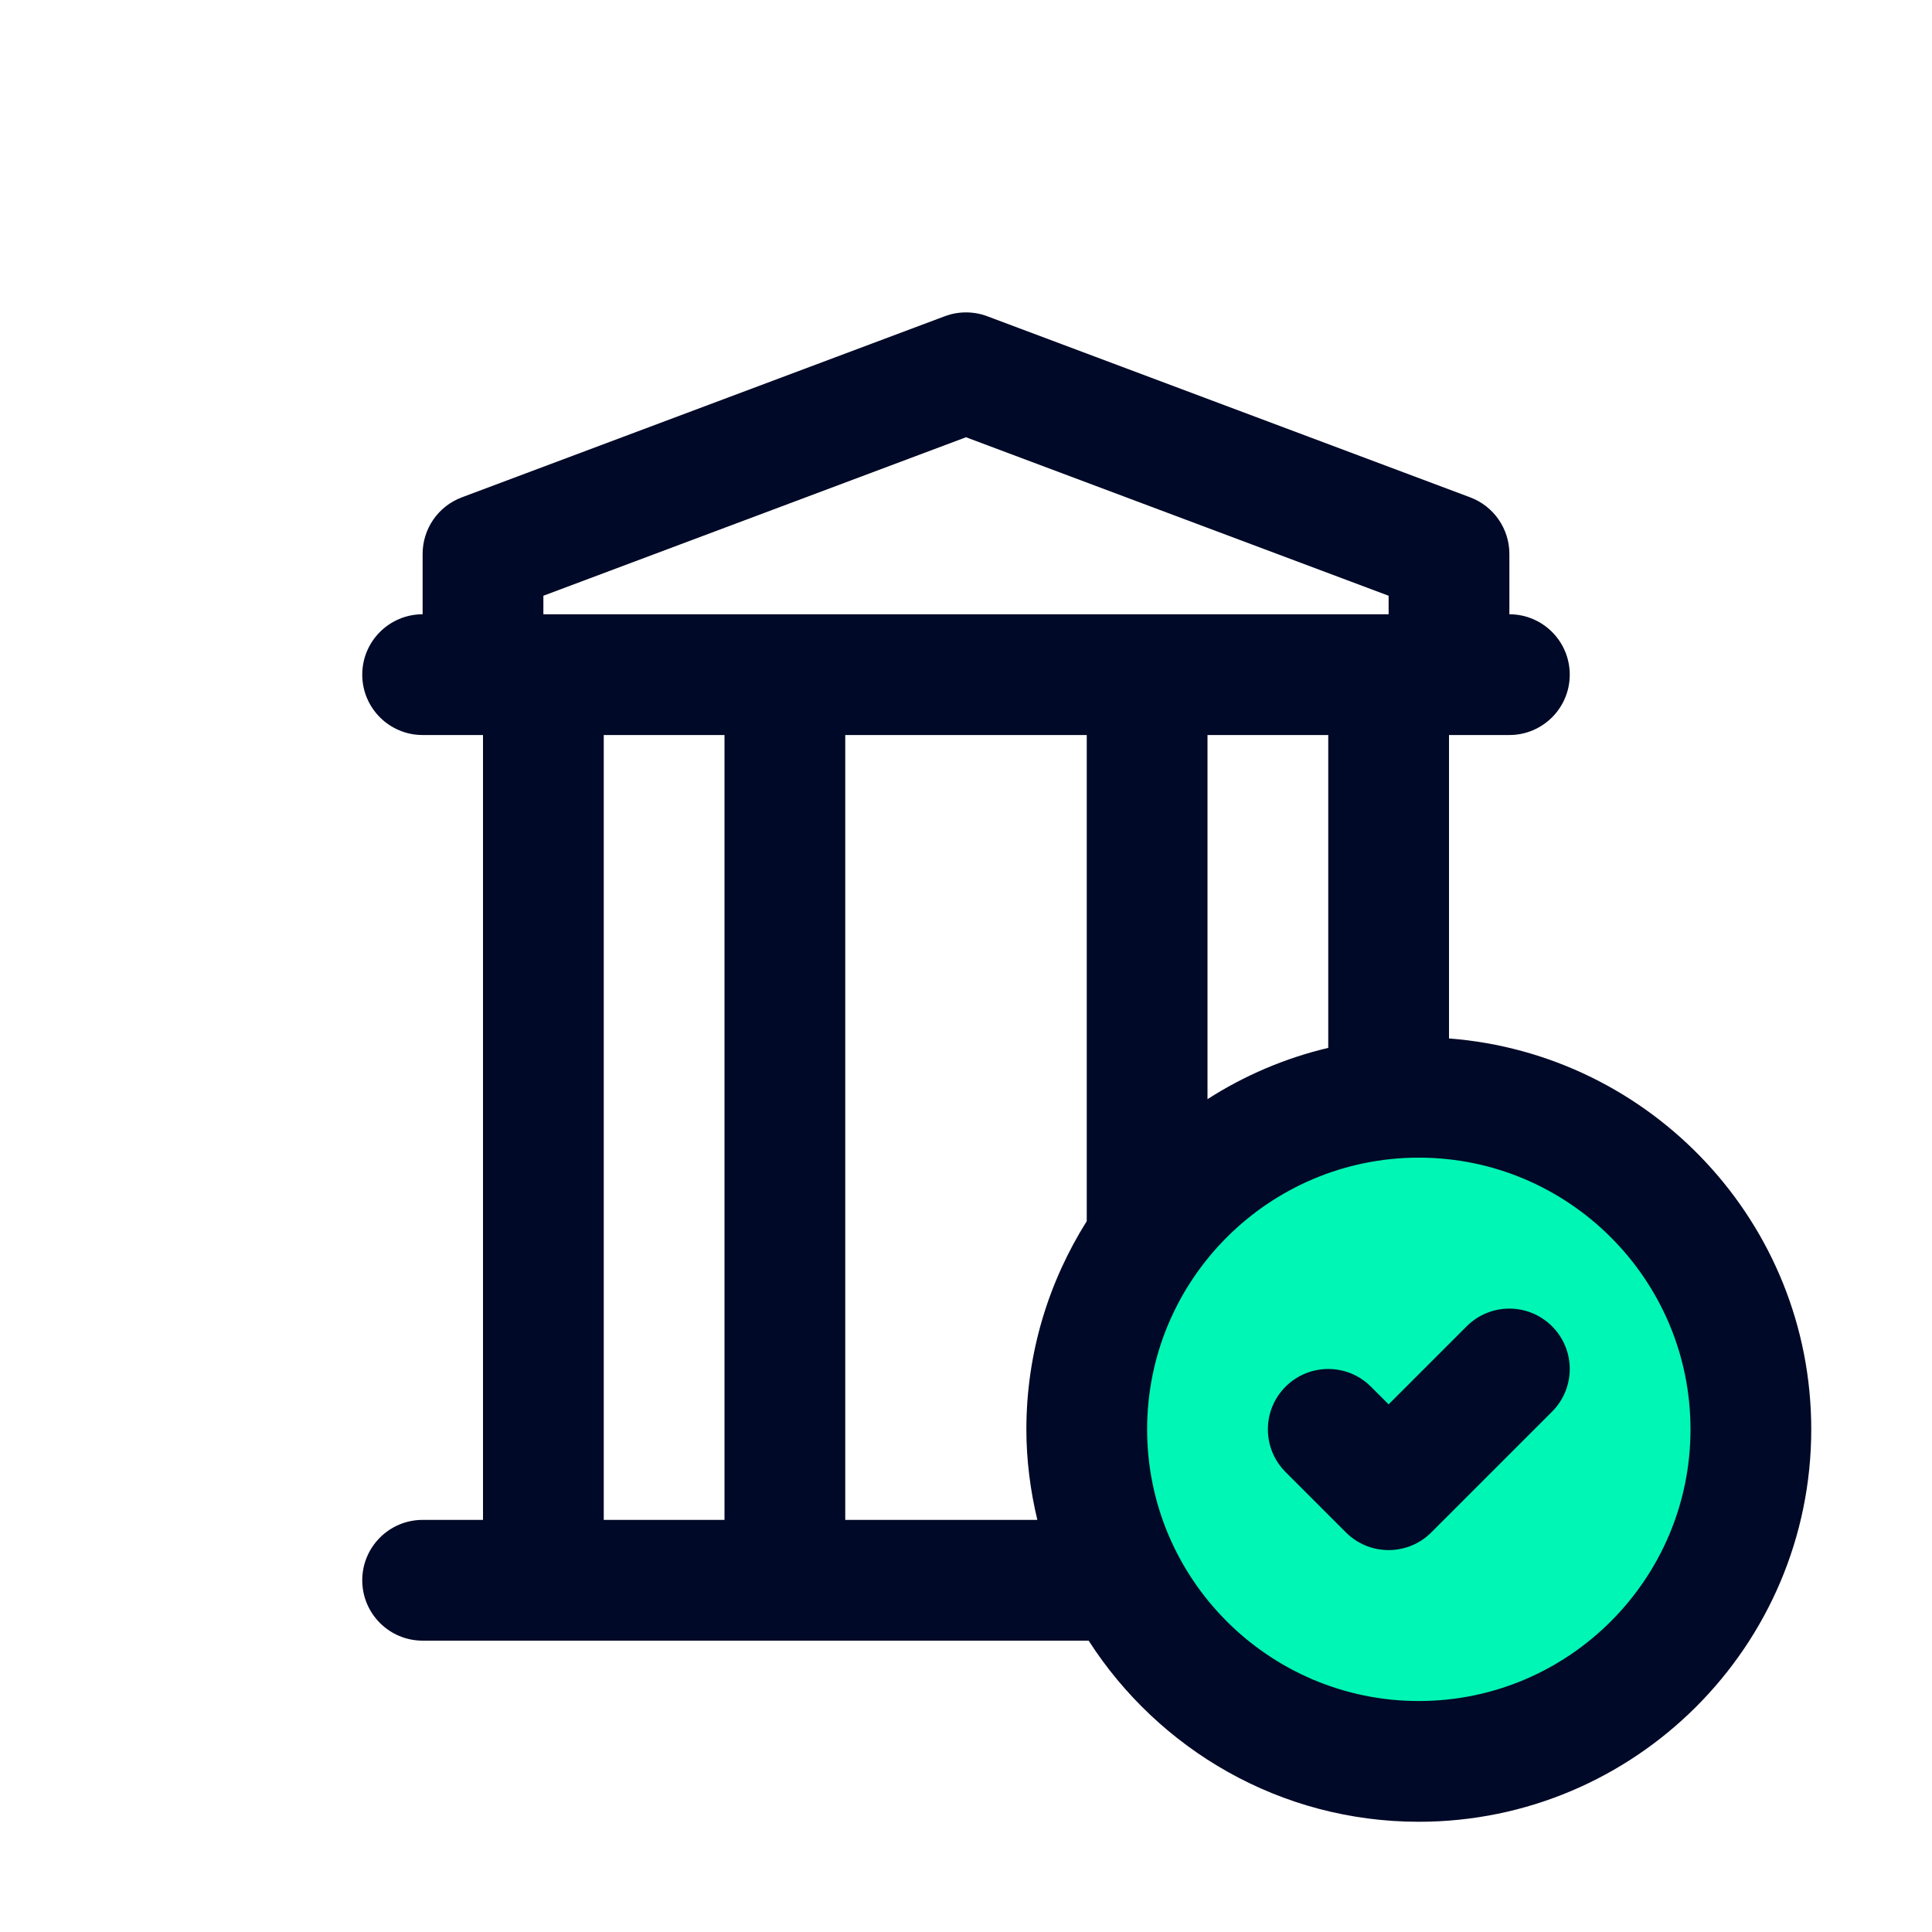 <svg width="56" height="56" viewBox="0 0 56 56" fill="none" xmlns="http://www.w3.org/2000/svg">
<path d="M41.125 51.056C46.441 51.056 50.75 46.747 50.75 41.431C50.75 36.115 46.441 31.806 41.125 31.806C35.809 31.806 31.5 36.115 31.5 41.431C31.5 46.747 35.809 51.056 41.125 51.056Z" fill="#00F6B4"/>
<path d="M42.513 38.443L40.25 40.706L39.737 40.193C39.054 39.51 37.946 39.51 37.263 40.193C36.579 40.877 36.579 41.984 37.263 42.668L39.013 44.418C39.355 44.76 39.802 44.93 40.25 44.93C40.698 44.93 41.145 44.76 41.487 44.418L44.987 40.918C45.671 40.234 45.671 39.127 44.987 38.443C44.304 37.76 43.196 37.76 42.513 38.443ZM42 30.1V21.305H43.75C44.716 21.305 45.5 20.521 45.5 19.555C45.5 18.589 44.716 17.805 43.75 17.805V16.055C43.75 15.326 43.297 14.673 42.614 14.416L28.614 9.166C28.218 9.018 27.782 9.018 27.386 9.166L13.386 14.416C12.702 14.673 12.25 15.326 12.25 16.055V17.805C11.284 17.805 10.5 18.589 10.5 19.555C10.5 20.521 11.284 21.305 12.25 21.305H14V44.055H12.25C11.284 44.055 10.5 44.839 10.5 45.805C10.5 46.771 11.284 47.555 12.25 47.555H31.555C33.58 50.707 37.109 52.805 41.125 52.805C47.397 52.805 52.5 47.702 52.5 41.43C52.5 35.454 47.863 30.55 42 30.1ZM21 44.055H17.5V21.305H21V44.055ZM31.5 35.396C30.398 37.148 29.75 39.213 29.75 41.43C29.75 42.335 29.867 43.211 30.068 44.055H24.5V21.305H31.5V35.396ZM15.75 17.805V17.268L28 12.674L40.25 17.268V17.805H15.75ZM38.5 21.305V30.373C37.239 30.672 36.06 31.179 35 31.86V21.305H38.5ZM41.125 49.305C36.782 49.305 33.25 45.773 33.25 41.43C33.25 37.088 36.782 33.555 41.125 33.555C45.468 33.555 49 37.088 49 41.43C49 45.773 45.468 49.305 41.125 49.305Z" fill="#000927"/>
</svg>
